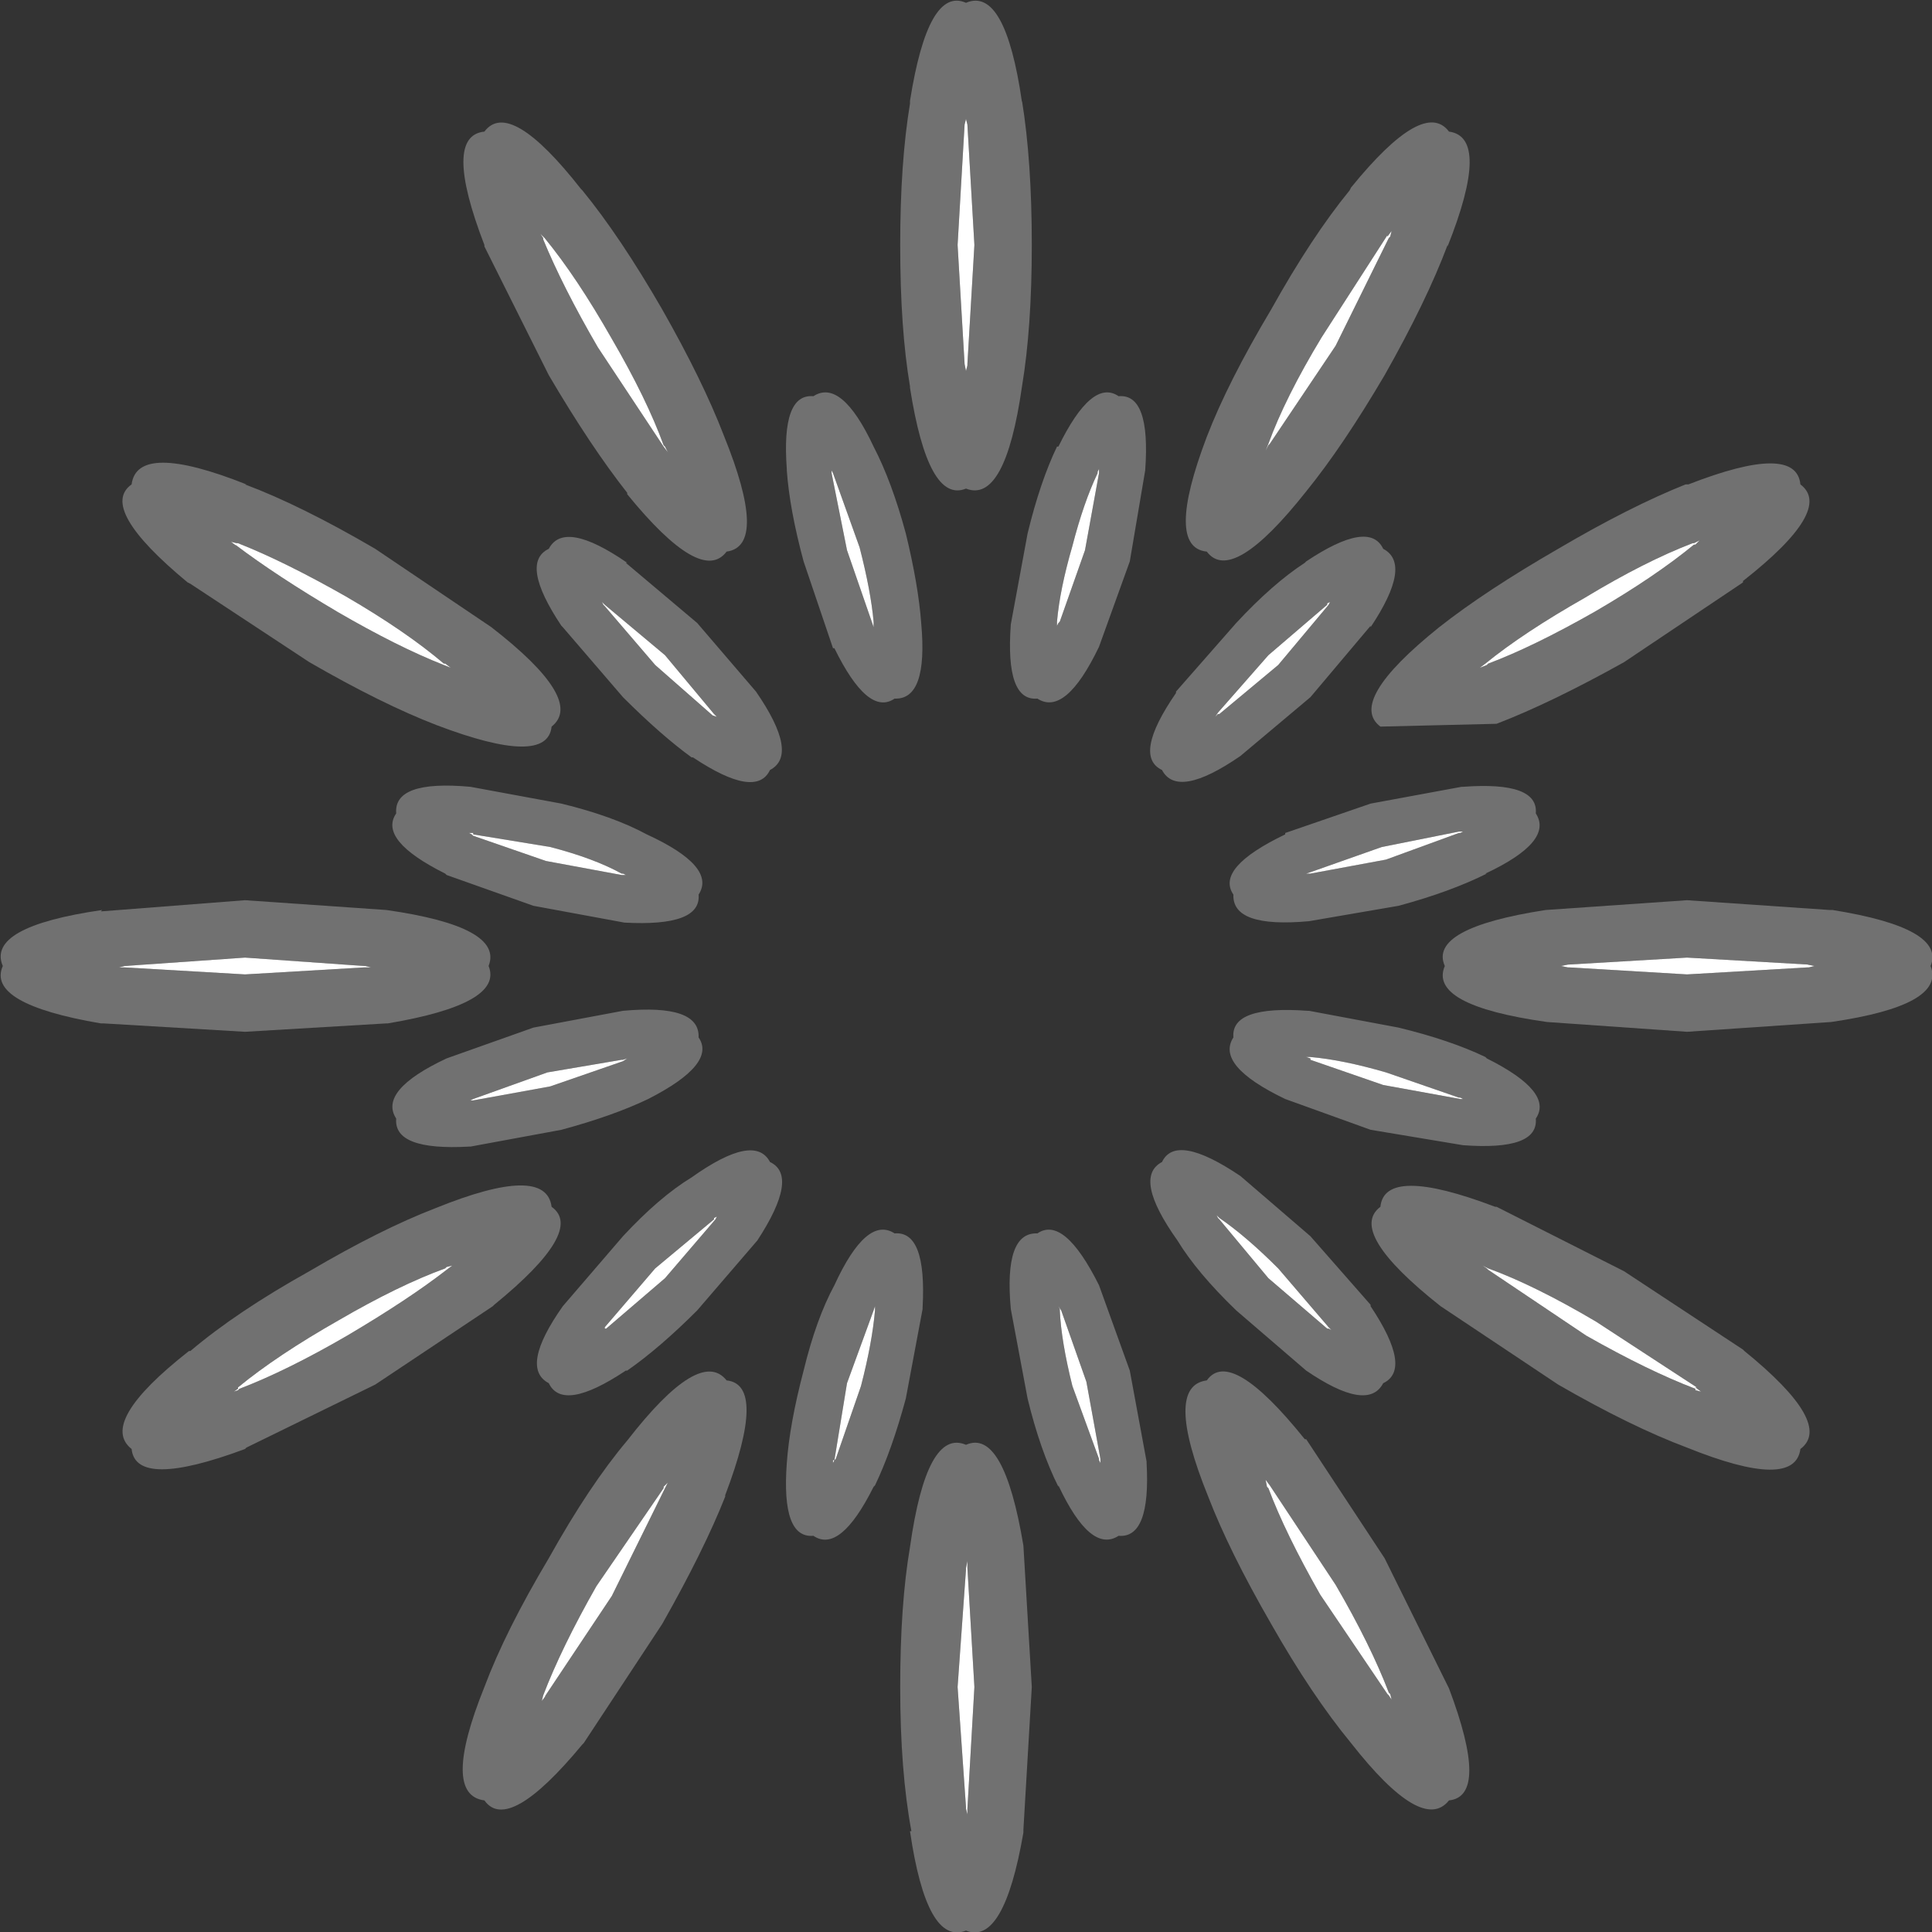 <?xml version="1.0" encoding="UTF-8" standalone="no"?>
<svg xmlns:ffdec="https://www.free-decompiler.com/flash" xmlns:xlink="http://www.w3.org/1999/xlink" ffdec:objectType="shape" height="345px" width="345px" viewBox="0 0 69 69" xmlns="http://www.w3.org/2000/svg">
  <rect x="0" y="0" width="69" height="69" fill="#333333" stroke="none"/>
  <g transform="matrix(1.0, 0.0, 0.0, 1.0, 34.5, 34.5)">
    <path d="M2.35 -25.75 Q2.35 -22.8 2.0 -20.7 1.4 -16.5 0.0 -17.05 -1.35 -16.5 -2.0 -20.65 L-2.0 -20.7 Q-2.35 -22.75 -2.35 -25.75 -2.35 -28.7 -2.0 -30.8 L-2.0 -30.9 Q-1.35 -35.0 0.0 -34.4 1.4 -35.0 2.0 -30.85 L2.0 -30.9 Q2.35 -28.75 2.35 -25.75 M15.1 -26.0 L15.15 -26.05 15.2 -26.25 15.05 -26.05 15.05 -26.1 12.7 -22.45 Q11.4 -20.3 10.8 -18.65 L10.7 -18.4 10.8 -18.6 10.85 -18.65 13.2 -22.15 15.1 -26.0 M0.3 -25.75 L0.05 -30.05 0.0 -30.25 -0.05 -30.05 -0.3 -25.75 -0.05 -21.5 0.0 -21.25 0.05 -21.45 0.05 -21.5 0.3 -25.75 M17.25 -29.8 Q18.75 -29.6 17.2 -25.7 L17.2 -25.75 Q16.45 -23.75 14.95 -21.1 13.45 -18.55 12.15 -16.95 9.5 -13.6 8.6 -14.8 7.1 -14.95 8.6 -18.9 9.35 -20.85 10.9 -23.45 12.35 -26.05 13.7 -27.7 L13.75 -27.8 Q16.35 -31.0 17.25 -29.8 M18.55 -10.8 L18.35 -10.65 18.6 -10.75 18.65 -10.8 Q20.25 -11.4 22.45 -12.65 24.6 -13.9 26.0 -15.05 L26.05 -15.05 26.2 -15.2 26.0 -15.1 25.95 -15.1 Q24.25 -14.45 22.1 -13.15 19.9 -11.9 18.55 -10.8 M16.9 -12.1 Q18.55 -13.4 21.15 -14.9 23.7 -16.4 25.7 -17.2 L25.8 -17.2 Q29.65 -18.7 29.8 -17.2 31.0 -16.3 27.75 -13.75 L27.75 -13.7 23.5 -10.85 Q20.9 -9.4 18.95 -8.65 L14.8 -8.55 Q13.6 -9.45 16.9 -12.1 M30.1 -0.05 L25.75 -0.3 21.5 -0.05 21.25 0.0 21.5 0.05 21.55 0.05 25.75 0.3 30.05 0.05 30.1 0.05 30.3 0.0 30.05 -0.05 30.1 -0.05 M25.75 -2.35 L30.85 -2.0 30.95 -2.0 Q35.0 -1.35 34.45 0.0 35.0 1.4 30.9 2.0 L25.75 2.35 20.75 2.0 Q16.5 1.4 17.1 0.0 16.5 -1.35 20.7 -2.0 L25.75 -2.35 M26.05 15.05 L26.1 15.05 22.5 12.7 Q20.3 11.4 18.65 10.8 L18.45 10.7 18.6 10.8 18.65 10.85 22.15 13.2 Q24.35 14.45 26.05 15.1 L26.05 15.15 26.25 15.2 26.05 15.05 M29.8 17.25 Q29.6 18.75 25.75 17.2 23.75 16.45 21.15 14.95 L16.95 12.15 Q13.6 9.5 14.8 8.6 14.95 7.1 18.9 8.6 L18.95 8.6 23.5 10.9 27.75 13.7 27.8 13.75 Q31.0 16.35 29.8 17.25 M2.05 20.7 L2.35 25.75 2.05 30.85 2.05 30.95 Q1.35 35.0 0.0 34.45 -1.4 35.0 -2.0 30.9 L-1.95 30.9 Q-2.35 28.75 -2.35 25.75 -2.35 22.8 -2.0 20.75 -1.4 16.5 0.0 17.1 1.35 16.5 2.05 20.7 M0.05 21.5 L0.05 21.25 0.0 21.5 0.0 21.55 -0.3 25.75 0.0 30.05 0.0 30.1 0.05 30.3 0.05 30.05 0.05 30.1 0.3 25.75 0.05 21.5 M8.6 14.8 Q9.45 13.6 12.1 16.9 L12.15 16.9 14.95 21.15 17.2 25.7 17.25 25.8 Q18.7 29.65 17.25 29.8 16.3 31.0 13.75 27.75 12.35 26.05 10.9 23.5 9.4 20.9 8.65 18.95 7.05 15.0 8.6 14.8 M-15.1 -26.0 L-15.1 -25.95 Q-14.4 -24.25 -13.15 -22.1 L-10.8 -18.55 -10.65 -18.35 -10.75 -18.55 -10.8 -18.6 Q-11.4 -20.25 -12.65 -22.4 -13.9 -24.6 -15.05 -26.0 L-15.2 -26.15 -15.1 -26.0 M10.85 18.55 L10.7 18.35 10.75 18.6 10.8 18.65 Q11.4 20.25 12.65 22.45 L15.05 26.0 15.1 26.05 15.2 26.2 15.15 26.0 15.1 25.95 Q14.45 24.25 13.2 22.1 L10.85 18.55 M-17.2 -25.75 Q-18.7 -29.65 -17.2 -29.8 -16.3 -31.0 -13.75 -27.75 L-13.7 -27.7 Q-12.35 -26.05 -10.85 -23.45 -9.4 -20.9 -8.65 -18.95 -7.05 -15.0 -8.55 -14.8 -9.45 -13.6 -12.1 -16.85 L-12.1 -16.9 Q-13.4 -18.55 -14.9 -21.1 L-17.2 -25.7 -17.2 -25.75 M-26.0 -15.1 L-26.05 -15.1 -26.25 -15.15 -26.05 -15.0 -26.1 -15.05 Q-24.65 -13.95 -22.45 -12.65 -20.3 -11.4 -18.65 -10.75 L-18.4 -10.65 -18.6 -10.8 -18.65 -10.8 Q-20.0 -11.95 -22.15 -13.2 -24.35 -14.45 -26.0 -15.1 M-27.8 -13.7 Q-31.0 -16.35 -29.8 -17.2 -29.6 -18.75 -25.7 -17.2 L-25.75 -17.2 Q-23.75 -16.45 -21.1 -14.9 L-16.95 -12.1 Q-13.6 -9.5 -14.8 -8.55 -14.95 -7.1 -18.9 -8.6 -20.85 -9.35 -23.45 -10.85 L-27.7 -13.65 -27.8 -13.7 M-30.9 -1.95 L-25.75 -2.35 -20.7 -2.0 Q-16.5 -1.4 -17.05 0.0 -16.5 1.35 -20.65 2.05 L-20.7 2.05 -25.75 2.35 -30.8 2.05 -30.9 2.05 Q-35.0 1.35 -34.4 0.0 -35.0 -1.4 -30.85 -2.0 L-30.9 -1.95 M-18.35 10.7 L-18.55 10.75 -18.6 10.8 Q-20.25 11.4 -22.4 12.65 -24.6 13.9 -26.0 15.05 L-26.0 15.1 -26.15 15.2 -26.0 15.15 -25.95 15.1 Q-24.25 14.45 -22.1 13.2 -19.9 11.9 -18.55 10.85 L-18.35 10.7 M-25.75 -0.3 L-30.05 0.0 -30.25 0.05 -30.0 0.05 -30.05 0.05 -25.75 0.3 -21.5 0.05 -21.25 0.05 -21.45 0.0 -21.5 0.0 -25.75 -0.3 M-14.8 8.6 Q-13.6 9.45 -16.85 12.1 L-16.9 12.15 -21.1 14.95 -25.7 17.2 -25.75 17.25 Q-29.65 18.7 -29.8 17.25 -31.0 16.3 -27.75 13.75 L-27.7 13.75 Q-26.05 12.35 -23.45 10.9 -20.9 9.4 -18.95 8.65 -15.0 7.05 -14.8 8.6 M-10.8 18.65 L-13.2 22.15 Q-14.45 24.35 -15.1 26.05 L-15.15 26.25 -15.0 26.05 -15.05 26.1 -12.65 22.5 -10.75 18.65 -10.65 18.45 -10.8 18.6 -10.8 18.65 M-12.1 16.95 Q-9.5 13.6 -8.55 14.8 -7.1 14.95 -8.6 18.9 L-8.6 18.95 Q-9.35 20.85 -10.85 23.5 L-13.65 27.75 -13.7 27.8 Q-16.35 31.0 -17.2 29.8 -18.75 29.6 -17.2 25.75 -16.45 23.75 -14.9 21.15 -13.45 18.55 -12.1 16.95" fill="#ffffff" fill-opacity="0.302" fill-rule="evenodd" stroke="none"/>
    <path d="M0.3 -25.75 L0.05 -21.5 0.05 -21.45 0.0 -21.25 -0.05 -21.5 -0.3 -25.75 -0.05 -30.05 0.0 -30.25 0.05 -30.05 0.3 -25.75 M15.1 -26.0 L13.2 -22.15 10.85 -18.65 10.8 -18.6 10.7 -18.4 10.8 -18.65 Q11.4 -20.3 12.7 -22.45 L15.05 -26.1 15.05 -26.05 15.2 -26.25 15.15 -26.05 15.1 -26.0 M18.55 -10.8 Q19.9 -11.9 22.1 -13.15 24.25 -14.45 25.95 -15.1 L26.0 -15.1 26.2 -15.2 26.05 -15.05 26.0 -15.05 Q24.6 -13.9 22.45 -12.65 20.25 -11.4 18.65 -10.8 L18.6 -10.75 18.35 -10.65 18.55 -10.8 M30.1 -0.05 L30.05 -0.05 30.3 0.0 30.1 0.05 30.05 0.05 25.75 0.3 21.55 0.05 21.5 0.05 21.25 0.0 21.5 -0.05 25.75 -0.3 30.1 -0.05 M26.05 15.05 L26.25 15.2 26.05 15.15 26.05 15.1 Q24.35 14.45 22.15 13.2 L18.65 10.85 18.6 10.8 18.45 10.7 18.65 10.8 Q20.3 11.4 22.5 12.7 L26.1 15.05 26.05 15.05 M0.05 21.5 L0.3 25.75 0.05 30.1 0.05 30.05 0.05 30.3 0.0 30.1 0.0 30.05 -0.3 25.75 0.0 21.55 0.0 21.5 0.05 21.25 0.05 21.5 M10.85 18.55 L13.2 22.1 Q14.45 24.25 15.1 25.95 L15.15 26.0 15.2 26.2 15.1 26.05 15.05 26.0 12.65 22.45 Q11.4 20.25 10.8 18.65 L10.75 18.6 10.7 18.35 10.85 18.55 M-15.1 -26.0 L-15.2 -26.15 -15.05 -26.0 Q-13.9 -24.6 -12.65 -22.4 -11.4 -20.25 -10.8 -18.6 L-10.75 -18.55 -10.65 -18.35 -10.8 -18.55 -13.15 -22.1 Q-14.4 -24.25 -15.1 -25.95 L-15.1 -26.0 M-26.0 -15.1 Q-24.35 -14.45 -22.15 -13.2 -20.0 -11.95 -18.65 -10.8 L-18.6 -10.8 -18.4 -10.65 -18.65 -10.75 Q-20.3 -11.4 -22.45 -12.65 -24.65 -13.95 -26.1 -15.05 L-26.05 -15.0 -26.25 -15.15 -26.05 -15.1 -26.0 -15.1 M-25.75 -0.3 L-21.5 0.0 -21.45 0.0 -21.25 0.05 -21.5 0.05 -25.75 0.3 -30.05 0.05 -30.0 0.05 -30.25 0.05 -30.05 0.0 -25.75 -0.3 M-18.35 10.7 L-18.55 10.85 Q-19.9 11.9 -22.1 13.2 -24.25 14.45 -25.95 15.1 L-26.0 15.15 -26.15 15.2 -26.0 15.1 -26.0 15.05 Q-24.6 13.9 -22.4 12.65 -20.25 11.4 -18.6 10.8 L-18.55 10.75 -18.35 10.7 M-10.8 18.65 L-10.8 18.6 -10.65 18.45 -10.75 18.65 -12.65 22.5 -15.05 26.1 -15.0 26.05 -15.15 26.25 -15.1 26.05 Q-14.45 24.35 -13.2 22.15 L-10.8 18.65" fill="#ffffff" fill-rule="evenodd" stroke="none"/>
    <path d="M12.9 -12.95 L12.9 -12.9 10.8 -11.1 9.0 -9.05 8.9 -8.9 9.0 -9.0 9.05 -9.0 11.15 -10.75 12.95 -12.9 13.0 -13.0 12.9 -12.95 M14.9 -14.9 Q15.95 -14.35 14.45 -12.1 L14.45 -12.15 12.3 -9.6 9.8 -7.5 Q7.55 -5.95 7.0 -7.0 5.95 -7.5 7.5 -9.75 L7.5 -9.8 9.65 -12.25 Q10.95 -13.65 12.1 -14.4 L12.15 -14.45 Q14.4 -15.95 14.9 -14.9 M4.7 -17.65 L4.7 -17.6 Q4.2 -16.55 3.8 -15.0 3.35 -13.45 3.25 -12.3 L3.25 -12.15 3.3 -12.25 3.35 -12.3 4.25 -14.85 4.75 -17.6 4.75 -17.75 4.7 -17.65 M3.25 -18.55 L3.3 -18.55 Q4.5 -21.0 5.45 -20.35 6.6 -20.45 6.4 -17.7 L5.85 -14.45 4.75 -11.4 Q3.55 -8.9 2.55 -9.55 1.4 -9.45 1.6 -12.2 L2.2 -15.45 Q2.65 -17.3 3.25 -18.55 M17.75 -6.4 Q20.45 -6.6 20.35 -5.45 21.0 -4.45 18.55 -3.3 L18.6 -3.3 Q17.3 -2.65 15.45 -2.15 L12.25 -1.6 Q9.5 -1.35 9.55 -2.55 8.9 -3.5 11.4 -4.7 L11.4 -4.75 14.45 -5.8 17.7 -6.4 17.75 -6.4 M17.65 4.75 L17.75 4.75 17.65 4.7 17.6 4.7 15.0 3.8 Q13.45 3.35 12.3 3.25 L12.15 3.25 12.3 3.3 12.3 3.35 14.9 4.25 17.65 4.75 M12.3 -3.35 L12.15 -3.3 12.25 -3.3 12.3 -3.3 15.0 -3.8 17.6 -4.75 17.65 -4.75 17.75 -4.8 17.6 -4.8 14.85 -4.25 12.3 -3.35 M18.55 3.25 L18.6 3.3 Q21.0 4.5 20.35 5.45 20.45 6.6 17.75 6.4 L14.45 5.85 11.4 4.75 Q8.9 3.55 9.55 2.55 9.45 1.4 12.2 1.6 L12.25 1.6 15.45 2.2 Q17.3 2.65 18.55 3.25 M14.45 12.15 Q15.95 14.4 14.9 14.9 14.35 15.95 12.15 14.45 L9.65 12.3 Q8.25 10.95 7.55 9.8 5.95 7.55 7.0 7.0 7.5 5.95 9.8 7.5 L12.3 9.65 14.45 12.1 14.45 12.15 M3.35 12.25 L3.35 12.3 Q3.4 13.4 3.8 15.0 L4.75 17.6 4.75 17.65 4.8 17.75 4.8 17.6 4.3 14.85 3.4 12.3 3.3 12.15 3.35 12.25 M4.75 11.4 L5.85 14.45 6.45 17.7 6.45 17.75 Q6.6 20.45 5.45 20.35 4.45 21.0 3.3 18.55 L3.3 18.6 Q2.65 17.3 2.2 15.45 L1.6 12.25 Q1.35 9.5 2.55 9.55 3.5 8.9 4.75 11.4 M9.05 9.0 L8.95 8.9 9.0 9.0 9.05 9.05 10.8 11.15 12.9 12.95 12.95 12.95 13.05 13.0 12.95 12.9 11.15 10.8 Q10.0 9.65 9.05 9.0 M-6.4 -17.75 Q-6.6 -20.45 -5.45 -20.35 -4.45 -21.0 -3.3 -18.55 -2.65 -17.3 -2.15 -15.45 -1.7 -13.6 -1.6 -12.25 -1.35 -9.5 -2.55 -9.55 -3.5 -8.9 -4.7 -11.35 L-4.75 -11.35 -5.8 -14.45 Q-6.3 -16.3 -6.4 -17.7 L-6.4 -17.75 M-12.9 -12.9 L-13.0 -13.0 -12.95 -12.9 -12.9 -12.85 -11.1 -10.75 -9.05 -8.95 -8.9 -8.9 -9.0 -9.0 -10.75 -11.1 -12.9 -12.9 M-3.8 -14.95 L-4.75 -17.6 -4.8 -17.7 -4.8 -17.6 -4.25 -14.85 -3.35 -12.25 -3.3 -12.1 -3.3 -12.25 -3.3 -12.3 Q-3.4 -13.4 -3.8 -14.95 M-12.1 -14.4 L-12.15 -14.4 -9.6 -12.25 -7.5 -9.8 Q-5.95 -7.55 -7.0 -7.0 -7.5 -5.95 -9.75 -7.45 L-9.8 -7.45 Q-10.9 -8.25 -12.25 -9.6 L-14.4 -12.1 -14.45 -12.15 Q-15.95 -14.4 -14.9 -14.9 -14.35 -15.95 -12.1 -14.4 M-17.7 -6.4 L-14.45 -5.8 Q-12.6 -5.35 -11.4 -4.7 -8.9 -3.55 -9.55 -2.55 -9.45 -1.4 -12.2 -1.55 L-15.45 -2.15 -18.55 -3.25 -18.6 -3.3 Q-21.0 -4.5 -20.35 -5.45 -20.45 -6.65 -17.7 -6.4 M-8.9 8.95 L-9.0 9.0 -9.0 9.05 -11.1 10.8 -12.9 12.9 -12.9 12.95 -13.0 13.05 -12.9 12.95 -12.85 12.95 -10.75 11.15 -8.95 9.05 -8.9 8.95 M-17.6 -4.75 L-17.75 -4.75 -17.65 -4.7 -17.6 -4.65 -15.0 -3.75 -12.3 -3.25 -12.15 -3.25 -12.25 -3.3 -12.3 -3.3 Q-13.3 -3.85 -14.85 -4.25 L-17.6 -4.7 -17.6 -4.75 M-7.45 9.8 L-9.6 12.3 Q-10.95 13.65 -12.1 14.45 L-12.15 14.45 Q-14.4 15.95 -14.9 14.9 -15.95 14.35 -14.4 12.15 L-12.25 9.65 Q-10.95 8.25 -9.8 7.55 -7.55 5.95 -7.0 7.0 -5.95 7.5 -7.45 9.8 M-3.25 12.3 L-3.25 12.15 -3.3 12.3 -4.25 14.9 -4.7 17.65 -4.75 17.65 -4.75 17.75 -4.7 17.65 -4.65 17.6 -3.75 15.0 Q-3.35 13.45 -3.25 12.3 M-2.55 9.55 Q-1.4 9.45 -1.55 12.2 L-1.55 12.25 -2.15 15.45 Q-2.65 17.3 -3.25 18.55 L-3.3 18.6 Q-4.5 21.0 -5.45 20.35 -6.6 20.45 -6.4 17.75 -6.3 16.35 -5.8 14.45 -5.35 12.6 -4.7 11.4 -3.55 8.9 -2.55 9.55 M-12.25 3.4 L-12.1 3.3 -12.25 3.35 -12.3 3.35 -14.95 3.8 -17.6 4.75 -17.7 4.8 -17.6 4.8 -14.85 4.3 -12.25 3.4 M-11.35 4.75 Q-12.6 5.35 -14.45 5.85 L-17.7 6.45 -17.75 6.45 Q-20.45 6.6 -20.35 5.45 -21.0 4.45 -18.55 3.3 L-15.45 2.2 -12.25 1.6 Q-9.5 1.35 -9.55 2.55 -8.9 3.5 -11.35 4.75" fill="#ffffff" fill-opacity="0.302" fill-rule="evenodd" stroke="none"/>
    <path d="M12.9 -12.95 L13.0 -13.0 12.95 -12.9 11.15 -10.75 9.05 -9.0 9.0 -9.0 8.9 -8.9 9.0 -9.05 10.8 -11.1 12.9 -12.9 12.9 -12.95 M4.7 -17.65 L4.75 -17.75 4.75 -17.6 4.25 -14.85 3.35 -12.3 3.3 -12.25 3.25 -12.15 3.25 -12.3 Q3.35 -13.45 3.8 -15.0 4.2 -16.55 4.7 -17.6 L4.7 -17.65 M12.3 -3.35 L14.85 -4.25 17.6 -4.8 17.75 -4.8 17.65 -4.75 17.6 -4.75 15.0 -3.8 12.3 -3.3 12.25 -3.3 12.15 -3.3 12.3 -3.35 M17.65 4.75 L14.9 4.25 12.3 3.35 12.3 3.3 12.15 3.25 12.3 3.25 Q13.45 3.35 15.0 3.8 L17.6 4.7 17.65 4.7 17.75 4.75 17.65 4.75 M3.35 12.25 L3.3 12.15 3.4 12.3 4.3 14.85 4.8 17.6 4.8 17.75 4.75 17.65 4.75 17.6 3.8 15.0 Q3.4 13.4 3.35 12.3 L3.35 12.25 M9.05 9.0 Q10.0 9.65 11.15 10.8 L12.95 12.9 13.05 13.0 12.95 12.95 12.9 12.95 10.8 11.15 9.05 9.05 9.0 9.0 8.95 8.9 9.05 9.0 M-3.8 -14.95 Q-3.4 -13.4 -3.3 -12.3 L-3.3 -12.25 -3.3 -12.1 -3.35 -12.25 -4.25 -14.85 -4.8 -17.6 -4.8 -17.7 -4.75 -17.6 -3.8 -14.95 M-12.9 -12.9 L-10.75 -11.1 -9.0 -9.0 -8.9 -8.9 -9.05 -8.95 -11.1 -10.75 -12.9 -12.85 -12.95 -12.9 -13.0 -13.0 -12.9 -12.9 M-17.6 -4.75 L-17.6 -4.7 -14.85 -4.25 Q-13.3 -3.85 -12.3 -3.3 L-12.25 -3.3 -12.15 -3.25 -12.3 -3.25 -15.0 -3.75 -17.6 -4.65 -17.65 -4.7 -17.75 -4.75 -17.6 -4.75 M-8.9 8.95 L-8.95 9.05 -10.75 11.15 -12.85 12.95 -12.9 12.95 -13.0 13.05 -12.9 12.95 -12.9 12.9 -11.1 10.8 -9.0 9.05 -9.0 9.0 -8.9 8.95 M-3.25 12.3 Q-3.35 13.45 -3.75 15.0 L-4.65 17.6 -4.7 17.65 -4.75 17.75 -4.75 17.65 -4.7 17.65 -4.25 14.9 -3.3 12.3 -3.25 12.15 -3.25 12.3 M-12.25 3.4 L-14.85 4.3 -17.6 4.8 -17.7 4.8 -17.6 4.75 -14.95 3.8 -12.3 3.35 -12.25 3.35 -12.1 3.3 -12.25 3.4" fill="#ffffff" fill-rule="evenodd" stroke="none"/>
  </g>
</svg>
